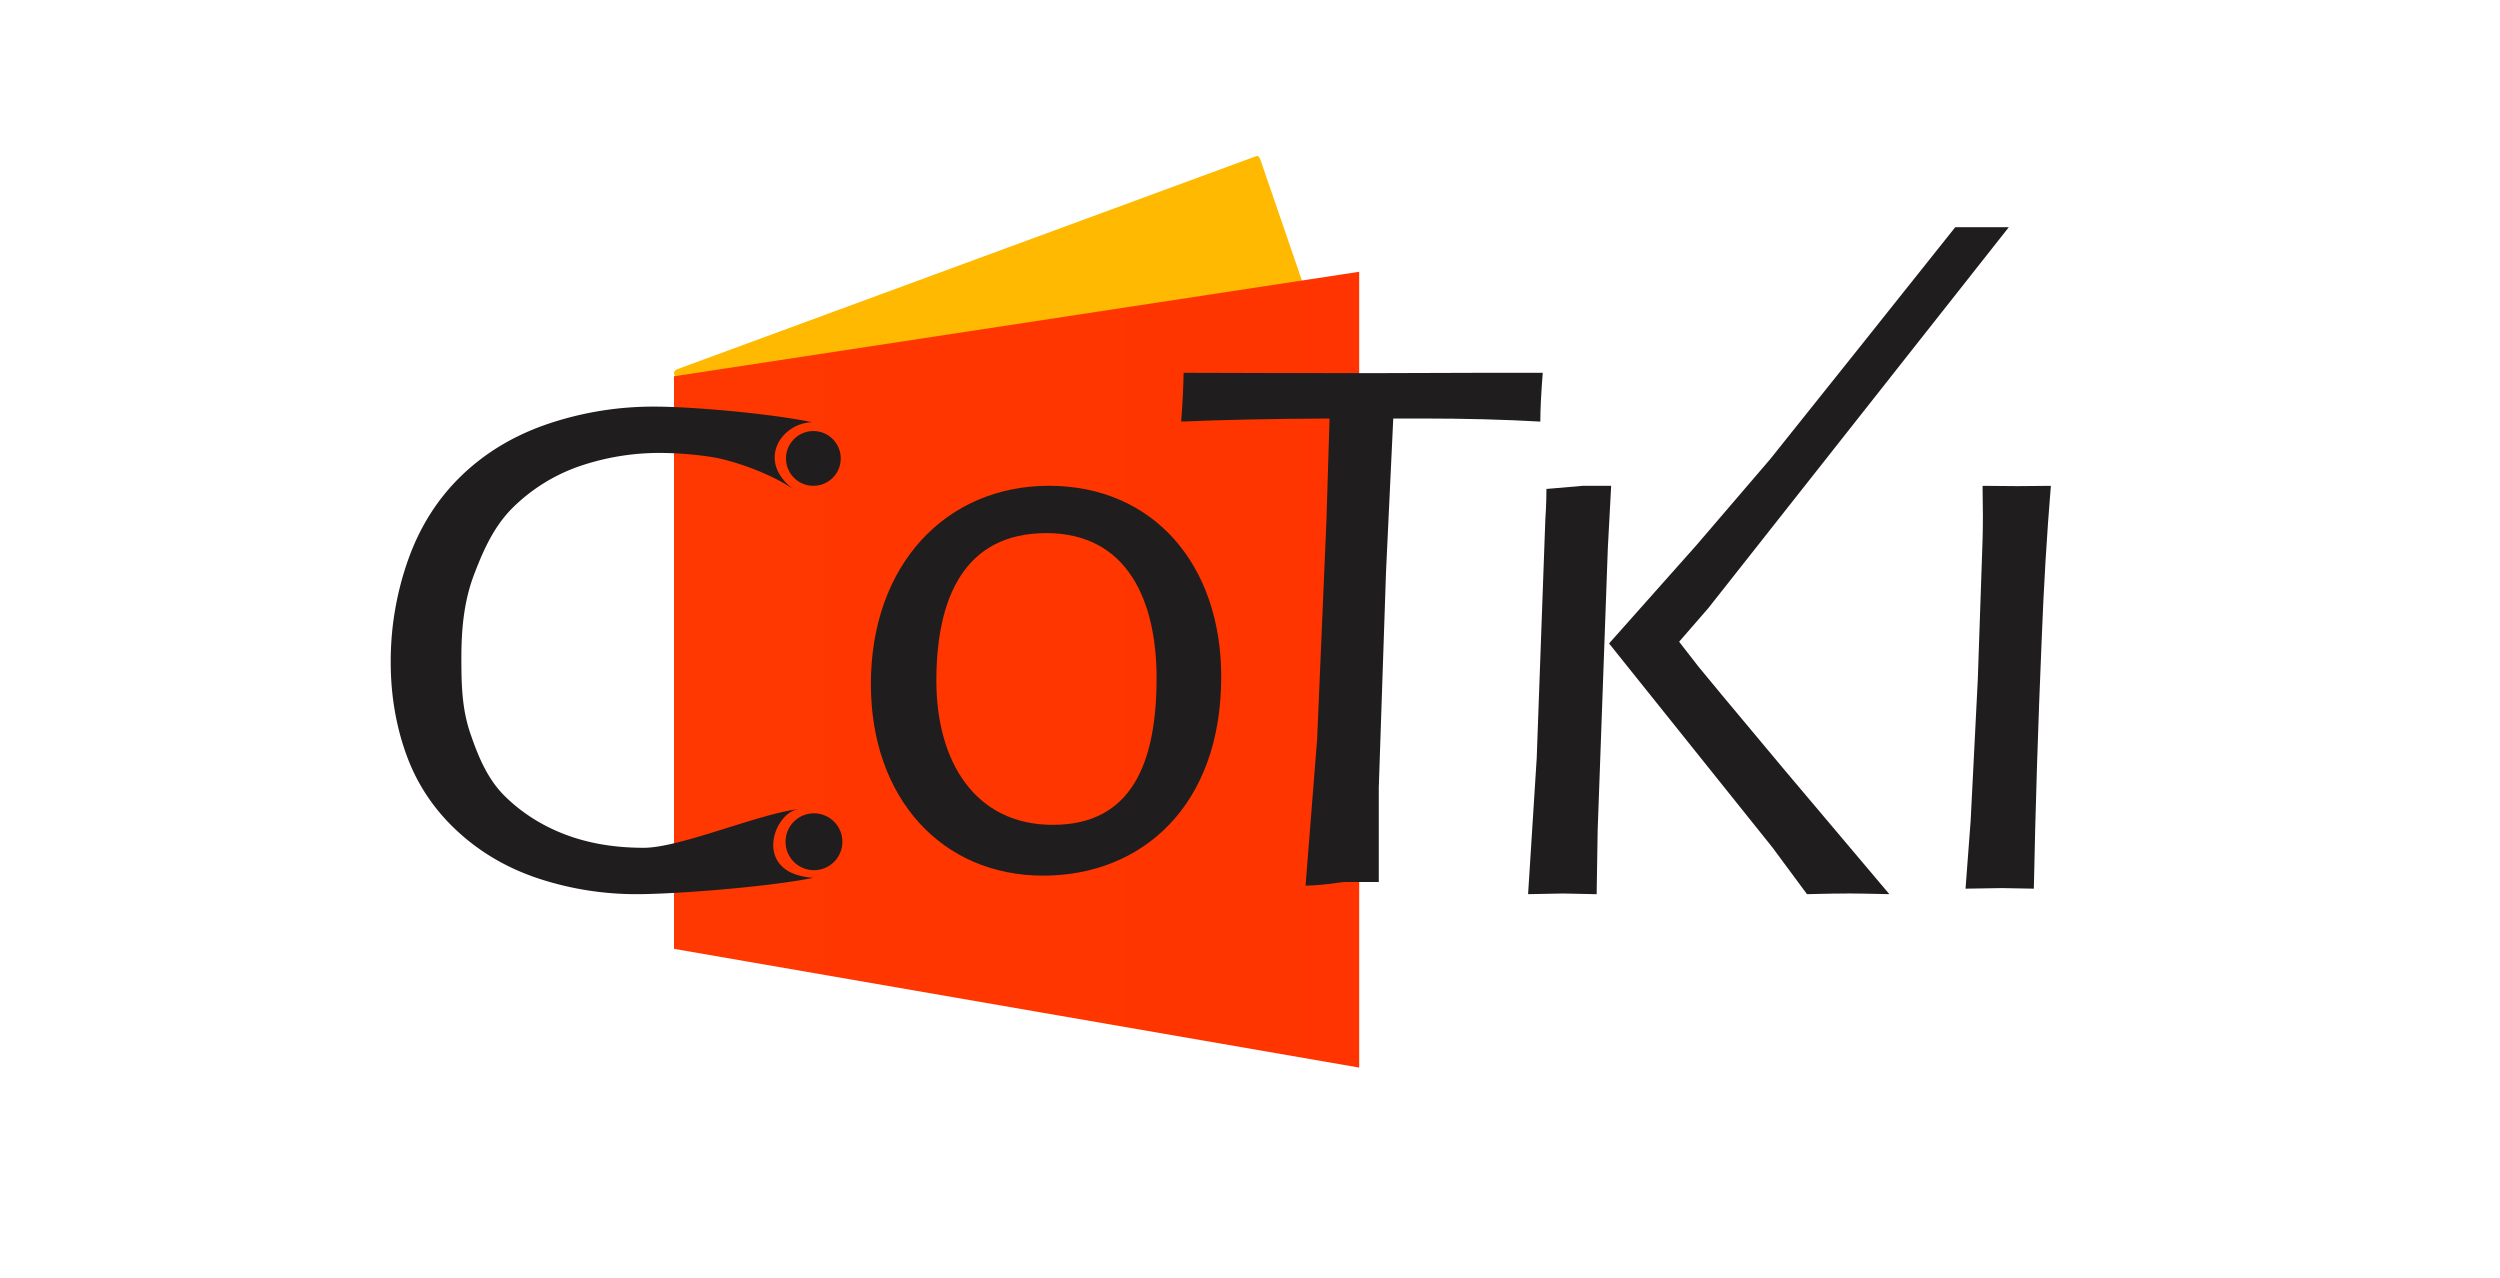 <svg id="Capa_1" data-name="Capa 1" xmlns="http://www.w3.org/2000/svg" xmlns:xlink="http://www.w3.org/1999/xlink" viewBox="0 0 3240 1656.21"><defs><style>.cls-1{fill:#ffb900;}.cls-2{fill:url(#Degradado_sin_nombre_13);}.cls-3{fill:#1f1d1d;}</style><linearGradient id="Degradado_sin_nombre_13" x1="873.51" y1="867.9" x2="1761.51" y2="867.9" gradientUnits="userSpaceOnUse"><stop offset="0" stop-color="#ff3700"/><stop offset="0.88" stop-color="#ff3500"/><stop offset="0.96" stop-color="#ff3400"/></linearGradient></defs><title>23</title><path class="cls-1" d="M1628.31,202.27,877.91,478.42C870.5,481,873.17,490,880.65,490l836.72-.53c5.15,0,7.9-15.43,4.51-25.3l-88.26-256.81C1632.3,203.49,1630.3,201.58,1628.31,202.27Z"/><polygon class="cls-2" points="1761.51 352.22 1761.51 1383.59 873.51 1229.7 873.51 487.66 1761.51 352.22"/><path class="cls-3" d="M1582.71,877.14c0,168.41-103.93,257.69-230.71,257.69-131.21,0-223.34-100.17-223.34-248.25,0-155.34,98-257,230.71-257C1495,629.62,1582.71,732,1582.71,877.14Zm-369.19,5.09c0,104.52,50,186.77,151,186.77,101.72,0,134.41-79.33,134.41-190.39,0-97.26-36-187.69-142.88-187.69C1249.91,690.92,1213.52,774.8,1213.52,882.23Z"/><path class="cls-3" d="M1980.4,1158.84l11.18-176.25,11.16-308.86s1.45-20.32,1.45-40.05h0l47.09-4.06h36.79l-4.32,80.75-13.17,365.5-1.32,83-43.53-.9Q2019.45,1157.94,1980.4,1158.84Zm104.94-324.92L2198.5,706.65l95.65-111.58c6.88-8.36,221-276.72,239.85-300.62h69.42L2213.91,788.21l-37.77,43.47,24.73,31.86q8.1,10.32,112.85,135.53l134.88,159.77q-39-.9-51.57-.9-20.19,0-55.17.9l-44.47-60.14Z"/><path class="cls-3" d="M1036.41,1048.38c-34.12,2.86-62.9,84.14,17.71,89.23-58.91,12-179.84,21.23-228.87,21.23a404.18,404.18,0,0,1-126.47-20q-61-20-106.06-61.66T527,979q-20.64-56.5-20.63-121.09a393.52,393.52,0,0,1,22.87-133.19Q552.14,660.6,598.55,616t112.11-66.82a426.48,426.48,0,0,1,137.46-22.2c51.42,0,153.23,9.46,204.36,20.22-40.35,1-74.46,51.83-21,89.23-32.19-23.86-86-40.75-109.36-44.2A457,457,0,0,0,855.74,587a319.93,319.93,0,0,0-102.25,16.37,230,230,0,0,0-86.55,52.24c-25.12,23.93-39.08,53.74-52.38,88.56S597.94,815,597.94,852.68c0,35,.76,65.7,11.37,97.1s22.87,60.24,44.85,81.92,48.05,38.27,78.25,49.78,64.14,17.26,101.81,17.26C881.76,1098.74,984.25,1054.19,1036.41,1048.38Z"/><path class="cls-3" d="M1692,1147.82l15-189.69L1719.1,673.8l4-131.41q-109.8.47-192.27,4,2.7-35.88,3.14-63.24,113.89.46,245.72.45l143.48-.45h76.23q-3.15,39.76-3.14,63.24-69.52-4-153.83-4h-36.77l-9.37,198.51-9.38,279.63v122.55h-45C1738,1143.08,1718.65,1147.22,1692,1147.82Z"/><path class="cls-3" d="M2547.34,1151.72l6.62-88,9.27-183.22L2569.4,700q.43-15.68.44-31.36l-.44-39,45.6.38,42.93-.38Q2650,725.25,2646,829.28q-7.07,166.77-10.15,322.44l-41.61-.76Q2586.29,1151,2547.34,1151.72Z"/><circle class="cls-3" cx="1054.12" cy="594.13" r="35.49"/><circle class="cls-3" cx="1054.89" cy="1090.92" r="36.85"/></svg>